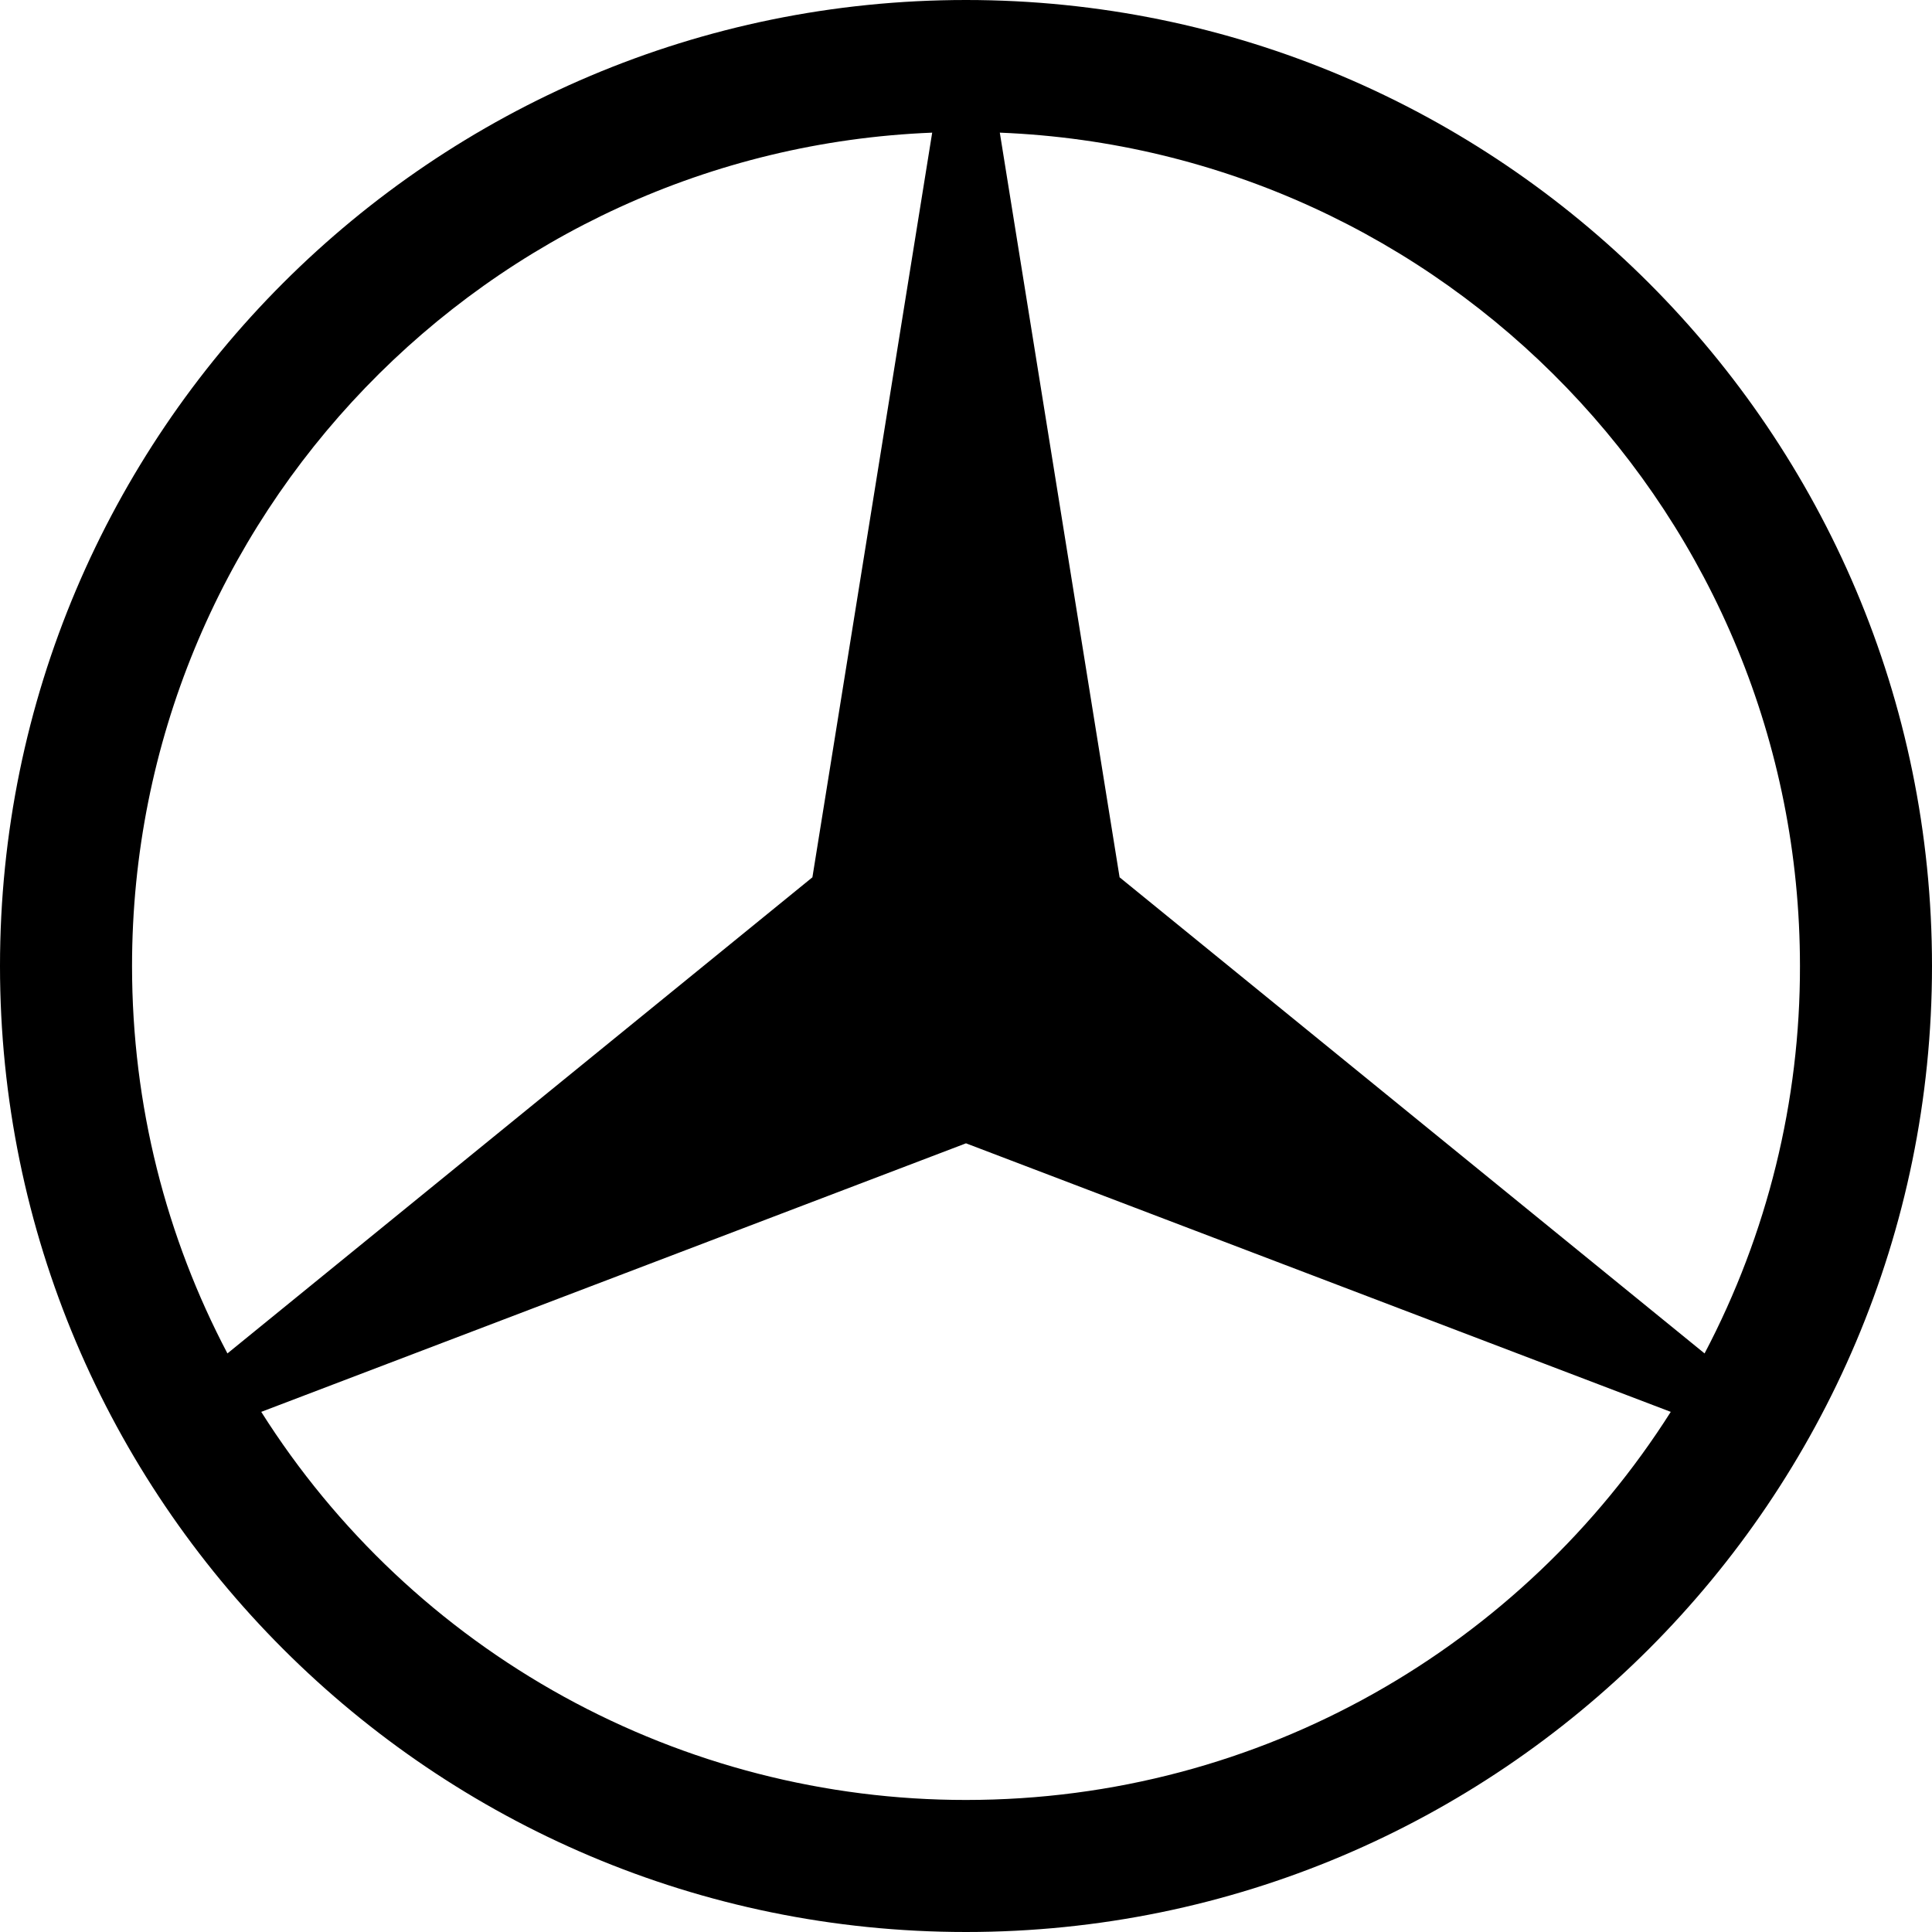 <svg width="32" height="32" viewBox="0 0 32 32" fill="none" xmlns="http://www.w3.org/2000/svg">
<path d="M16 0C24.831 0 32 7.169 32 16C32 24.831 24.831 32 16 32C7.169 32 0 24.831 0 16C0 7.169 7.169 0 16 0ZM4.327 23.385C5.572 25.355 7.296 26.977 9.337 28.101C11.378 29.224 13.67 29.814 16 29.813C20.908 29.813 25.223 27.248 27.673 23.385L16 18.937L4.327 23.385ZM18.544 14.531L28.233 22.417C29.274 20.439 29.817 18.236 29.813 16C29.813 8.564 23.924 2.492 16.56 2.197L18.544 14.531ZM15.44 2.197C8.076 2.492 2.187 8.564 2.187 16C2.187 18.316 2.757 20.499 3.767 22.417L13.456 14.531L15.44 2.197Z" fill="black"/>
</svg>
